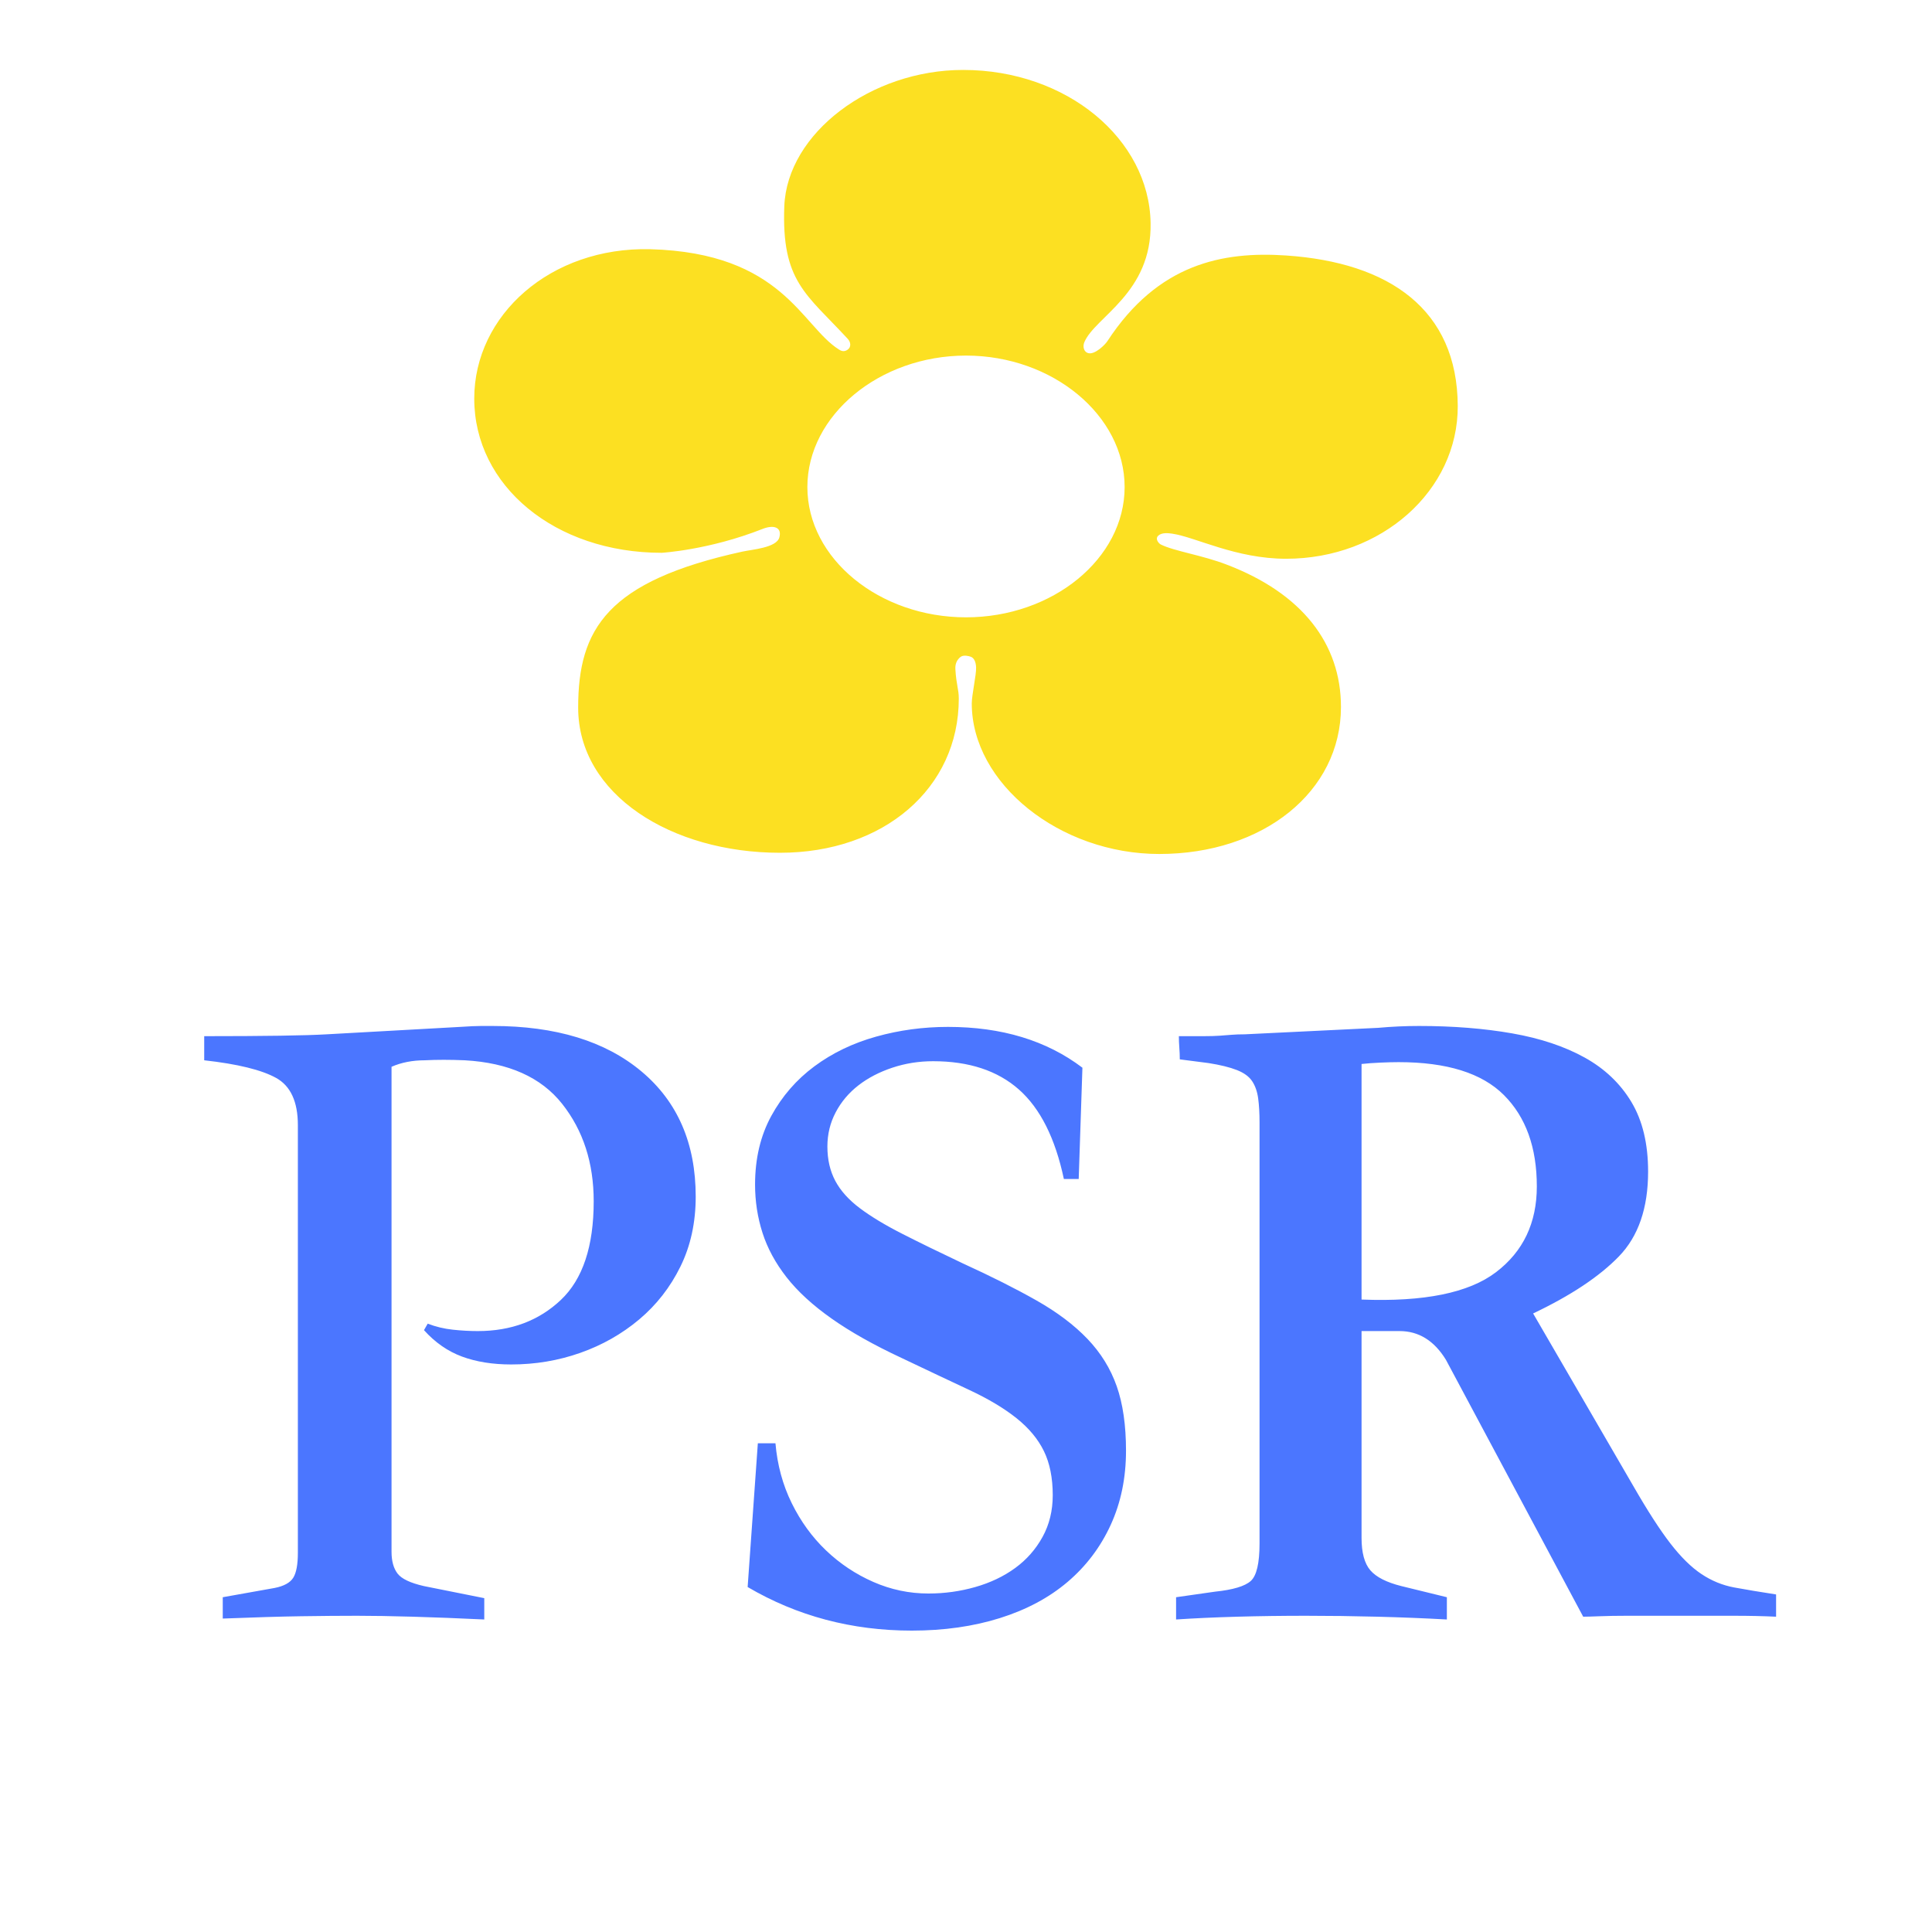 <?xml version="1.0" encoding="utf-8"?>
<svg x="0pt" y="0pt" width="500pt" height="500pt" viewBox="0 0 500 500" xmlns="http://www.w3.org/2000/svg" xmlns:xlink="http://www.w3.org/1999/xlink">
  <g id="1">
    <title>Layer 1</title>
    <defs>
      <title>Text</title>
      <g id="2">
        <defs>
          <path id="3" d="M52.849,268.161 C60.689,268.161,67.249,268.121,72.529,268.041 C77.809,267.961,81.809,267.841,84.529,267.681 C84.529,267.681,119.089,265.761,119.089,265.761 C121.489,265.601,123.289,265.521,124.489,265.521 C125.689,265.521,126.689,265.521,127.489,265.521 C143.809,265.521,156.649,269.441,166.009,277.281 C175.369,285.121,180.049,295.921,180.049,309.681 C180.049,316.401,178.729,322.441,176.089,327.801 C173.449,333.161,169.889,337.721,165.409,341.481 C160.929,345.241,155.849,348.121,150.169,350.121 C144.489,352.121,138.529,353.121,132.289,353.121 C127.489,353.121,123.249,352.441,119.569,351.081 C115.889,349.721,112.609,347.441,109.729,344.241 C109.729,344.241,110.689,342.561,110.689,342.561 C112.769,343.361,114.929,343.881,117.169,344.121 C119.409,344.361,121.569,344.481,123.649,344.481 C132.289,344.481,139.449,341.801,145.129,336.441 C150.809,331.081,153.649,322.561,153.649,310.881 C153.649,300.961,150.929,292.561,145.489,285.681 C140.049,278.801,131.649,275.041,120.289,274.401 C116.449,274.241,113.009,274.241,109.969,274.401 C106.769,274.401,103.889,274.961,101.329,276.081 C101.329,276.081,101.329,401.601,101.329,401.601 C101.329,404.001,101.849,405.881,102.889,407.241 C103.929,408.601,106.209,409.681,109.729,410.481 C109.729,410.481,125.329,413.601,125.329,413.601 C125.329,413.601,125.329,419.121,125.329,419.121 C118.609,418.801,112.449,418.561,106.849,418.401 C101.249,418.241,96.449,418.161,92.449,418.161 C88.129,418.161,83.289,418.201,77.929,418.281 C72.569,418.361,65.809,418.561,57.649,418.881 C57.649,418.881,57.649,413.361,57.649,413.361 C57.649,413.361,71.089,410.961,71.089,410.961 C73.489,410.481,75.089,409.601,75.889,408.321 C76.689,407.041,77.089,404.881,77.089,401.841 C77.089,401.841,77.089,291.201,77.089,291.201 C77.089,285.121,75.209,281.041,71.449,278.961 C67.689,276.881,61.489,275.361,52.849,274.401 C52.849,274.401,52.849,268.161,52.849,268.161 z M275.329,305.121 C273.089,294.561,269.209,286.841,263.689,281.961 C258.169,277.081,250.769,274.641,241.489,274.641 C237.809,274.641,234.289,275.201,230.929,276.321 C227.569,277.441,224.649,278.961,222.169,280.881 C219.689,282.801,217.729,285.121,216.289,287.841 C214.849,290.561,214.129,293.521,214.129,296.721 C214.129,300.081,214.809,303.041,216.169,305.601 C217.529,308.161,219.649,310.521,222.529,312.681 C225.409,314.841,229.049,317.041,233.449,319.281 C237.849,321.521,243.089,324.081,249.169,326.961 C256.529,330.321,262.889,333.521,268.249,336.561 C273.609,339.601,278.009,342.921,281.449,346.521 C284.889,350.121,287.409,354.201,289.009,358.761 C290.609,363.321,291.409,368.881,291.409,375.441 C291.409,382.481,290.089,388.881,287.449,394.641 C284.809,400.401,281.089,405.321,276.289,409.401 C271.489,413.481,265.649,416.601,258.769,418.761 C251.889,420.921,244.289,422.001,235.969,422.001 C220.449,422.001,206.289,418.241,193.489,410.721 C193.489,410.721,196.129,373.521,196.129,373.521 C196.129,373.521,200.689,373.521,200.689,373.521 C201.169,379.121,202.569,384.281,204.889,389.001 C207.209,393.721,210.169,397.801,213.769,401.241 C217.369,404.681,221.449,407.401,226.009,409.401 C230.569,411.401,235.329,412.401,240.289,412.401 C244.449,412.401,248.489,411.841,252.409,410.721 C256.329,409.601,259.769,407.961,262.729,405.801 C265.689,403.641,268.049,400.961,269.809,397.761 C271.569,394.561,272.449,390.961,272.449,386.961 C272.449,382.481,271.689,378.681,270.169,375.561 C268.649,372.441,266.289,369.601,263.089,367.041 C259.889,364.481,255.809,362.041,250.849,359.721 C245.889,357.401,240.049,354.641,233.329,351.441 C226.129,348.081,220.089,344.681,215.209,341.241 C210.329,337.801,206.449,334.241,203.569,330.561 C200.689,326.881,198.609,323.041,197.329,319.041 C196.049,315.041,195.409,310.881,195.409,306.561 C195.409,299.841,196.809,293.921,199.609,288.801 C202.409,283.681,206.129,279.401,210.769,275.961 C215.409,272.521,220.729,269.961,226.729,268.281 C232.729,266.601,238.929,265.761,245.329,265.761 C259.249,265.761,270.849,269.281,280.129,276.321 C280.129,276.321,279.169,305.121,279.169,305.121 C279.169,305.121,275.329,305.121,275.329,305.121 z M304.369,413.361 C304.369,413.361,314.449,411.921,314.449,411.921 C319.089,411.441,322.169,410.521,323.689,409.161 C325.209,407.801,325.969,404.561,325.969,399.441 C325.969,399.441,325.969,290.481,325.969,290.481 C325.969,288.081,325.849,286.001,325.609,284.241 C325.369,282.481,324.849,281.001,324.049,279.801 C323.249,278.601,321.929,277.641,320.089,276.921 C318.249,276.201,315.809,275.601,312.769,275.121 C312.769,275.121,305.329,274.161,305.329,274.161 C305.329,273.201,305.289,272.201,305.209,271.161 C305.129,270.121,305.089,269.121,305.089,268.161 C307.649,268.161,309.769,268.161,311.449,268.161 C313.129,268.161,314.529,268.121,315.649,268.041 C316.769,267.961,317.809,267.881,318.769,267.801 C319.729,267.721,320.849,267.681,322.129,267.681 C322.129,267.681,356.689,266.001,356.689,266.001 C358.449,265.841,360.209,265.721,361.969,265.641 C363.729,265.561,365.489,265.521,367.249,265.521 C376.049,265.521,384.089,266.161,391.369,267.441 C398.649,268.721,404.889,270.801,410.089,273.681 C415.289,276.561,419.329,280.401,422.209,285.201 C425.089,290.001,426.529,296.001,426.529,303.201 C426.529,312.641,424.009,319.961,418.969,325.161 C413.929,330.361,406.529,335.281,396.769,339.921 C396.769,339.921,422.689,384.561,422.689,384.561 C426.369,390.961,429.569,395.921,432.289,399.441 C435.009,402.961,437.689,405.601,440.329,407.361 C442.969,409.121,445.809,410.281,448.849,410.841 C451.889,411.401,455.489,412.001,459.649,412.641 C459.649,412.641,459.649,418.401,459.649,418.401 C456.289,418.241,452.649,418.161,448.729,418.161 C444.809,418.161,440.609,418.161,436.129,418.161 C433.889,418.161,431.409,418.161,428.689,418.161 C425.969,418.161,423.369,418.161,420.889,418.161 C418.409,418.161,416.129,418.201,414.049,418.281 C411.969,418.361,410.529,418.401,409.729,418.401 C409.729,418.401,374.209,351.921,374.209,351.921 C371.169,346.961,367.169,344.481,362.209,344.481 C362.209,344.481,352.369,344.481,352.369,344.481 C352.369,344.481,352.369,398.001,352.369,398.001 C352.369,401.841,353.129,404.641,354.649,406.401 C356.169,408.161,358.849,409.521,362.689,410.481 C362.689,410.481,374.449,413.361,374.449,413.361 C374.449,413.361,374.449,419.121,374.449,419.121 C368.689,418.801,362.689,418.561,356.449,418.401 C350.209,418.241,344.049,418.161,337.969,418.161 C331.889,418.161,325.969,418.241,320.209,418.401 C314.449,418.561,309.169,418.801,304.369,419.121 C304.369,419.121,304.369,413.361,304.369,413.361 z M352.369,336.321 C368.529,336.961,380.129,334.601,387.169,329.241 C394.209,323.881,397.729,316.481,397.729,307.041 C397.729,296.961,394.889,289.081,389.209,283.401 C383.529,277.721,374.449,274.881,361.969,274.881 C360.689,274.881,359.129,274.921,357.289,275.001 C355.449,275.081,353.809,275.201,352.369,275.361 C352.369,275.361,352.369,336.321,352.369,336.321 z"/>
        </defs>
        <use xlink:href="#3" style="fill:#4b76ff;fill-opacity:1;fill-rule:nonzero;opacity:1;stroke:none;"/>
      </g>
    </defs>
    <use xlink:href="#2"/>
    <defs>
      <title>Flower 8</title>
      <g id="4">
        <defs>
          <path id="5" d="M217.157,90.477 C207.429,84.42,202.599,65.425,168.264,64.494 C142.511,63.877,122.734,81.507,122.734,103.16 C122.734,125.743,143.634,143.065,171.249,143.065 C171.249,143.065,183.492,142.363,197.374,136.877 C200.187,135.766,202.433,136.414,201.691,139.092 C200.949,141.769,194.657,142.202,192.149,142.751 C157.188,150.395,149.629,162.719,149.629,183.131 C149.629,205.715,173.861,220.698,201.854,220.698 C228.724,220.698,248.135,203.999,248.135,180.799 C248.135,178.325,247.491,177.271,247.252,173.198 C247.227,172.756,247.137,171.011,248.701,169.944 C249.389,169.474,250.743,169.755,251.305,169.994 C251.993,170.286,252.552,171.108,252.616,172.755 C252.687,174.621,251.492,179.873,251.492,182.038 C251.492,202.76,274.26,221.012,300.013,221.012 C326.883,221.012,347.039,204.925,347.039,182.964 C347.039,166.568,336.961,153.577,317.55,146.155 C311.208,143.682,303.849,142.648,300.386,140.899 C299.986,140.698,298.782,139.512,299.789,138.601 C300.696,137.78,302.372,137.967,303.37,138.112 C309.42,138.99,319.79,144.607,332.853,144.607 C357.489,144.607,377.379,126.977,377.265,105.016 C377.137,80.146,359.622,67.925,332.834,66.118 C316.459,65.014,299.691,68.212,286.578,88.312 C285.97,89.245,283.393,91.775,281.726,91.408 C280.392,91.115,280.205,89.591,280.602,88.62 C283.319,81.988,298.145,75.943,297.773,57.69 C297.401,36.038,276.128,18.099,249.252,18.099 C225.367,18.099,203.722,34.49,202.978,53.36 C202.227,72.847,208.622,76.028,219.397,87.695 C220.232,88.598,220.293,89.815,219.397,90.477 C218.348,91.252,217.47,90.672,217.157,90.477 z M250.003,159.764 C227.607,159.764,208.947,144.607,208.947,126.051 C208.947,107.49,227.607,92.025,250.003,92.025 C272.392,92.025,291.052,107.49,291.052,126.051 C291.052,144.607,272.392,159.764,250.003,159.764 z"/>
        </defs>
        <use xlink:href="#5" style="fill:#fce022;fill-opacity:1;fill-rule:nonzero;opacity:1;stroke:none;"/>
      </g>
    </defs>
    <use xlink:href="#4"/>
  </g>
</svg>
